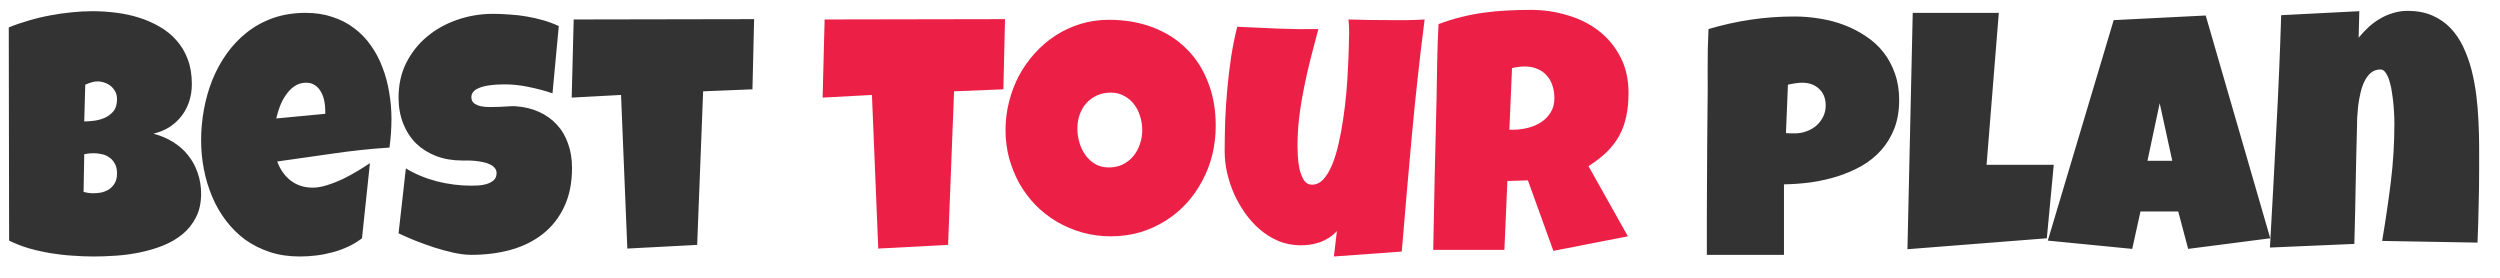 <svg width="99" height="11" viewBox="0 0 99 11" fill="none" xmlns="http://www.w3.org/2000/svg">
<path d="M7.964 7.667C7.964 8.029 7.896 8.342 7.761 8.604C7.63 8.866 7.453 9.089 7.23 9.272C7.007 9.456 6.749 9.607 6.456 9.725C6.168 9.838 5.866 9.928 5.552 9.993C5.237 10.059 4.92 10.103 4.601 10.124C4.287 10.146 3.992 10.157 3.716 10.157C3.446 10.157 3.164 10.146 2.871 10.124C2.582 10.107 2.294 10.074 2.006 10.026C1.717 9.978 1.433 9.915 1.154 9.836C0.874 9.753 0.61 9.65 0.361 9.528L0.347 1.086C0.592 0.985 0.852 0.896 1.127 0.817C1.403 0.734 1.682 0.666 1.966 0.614C2.255 0.557 2.541 0.516 2.825 0.489C3.109 0.459 3.384 0.443 3.651 0.443C3.961 0.443 4.274 0.463 4.588 0.502C4.907 0.542 5.213 0.607 5.506 0.699C5.799 0.791 6.072 0.911 6.325 1.06C6.579 1.204 6.799 1.383 6.987 1.597C7.179 1.811 7.328 2.06 7.433 2.344C7.542 2.628 7.597 2.956 7.597 3.327C7.597 3.572 7.562 3.802 7.492 4.016C7.422 4.23 7.321 4.422 7.19 4.592C7.059 4.763 6.9 4.909 6.712 5.032C6.524 5.15 6.312 5.237 6.076 5.294C6.36 5.368 6.618 5.477 6.85 5.622C7.085 5.766 7.284 5.941 7.446 6.146C7.612 6.351 7.739 6.583 7.826 6.841C7.918 7.099 7.964 7.374 7.964 7.667ZM4.634 3.93C4.634 3.804 4.608 3.697 4.555 3.609C4.503 3.518 4.437 3.443 4.359 3.386C4.284 3.33 4.201 3.288 4.11 3.262C4.022 3.236 3.944 3.223 3.874 3.223C3.786 3.223 3.701 3.236 3.618 3.262C3.535 3.288 3.454 3.319 3.376 3.354L3.336 4.809C3.437 4.809 3.561 4.8 3.71 4.783C3.858 4.765 4 4.728 4.136 4.671C4.276 4.61 4.394 4.523 4.49 4.409C4.586 4.291 4.634 4.131 4.634 3.93ZM3.703 6.067C3.577 6.067 3.454 6.08 3.336 6.107L3.31 7.601C3.376 7.614 3.439 7.627 3.5 7.64C3.566 7.649 3.629 7.653 3.69 7.653C3.782 7.653 3.882 7.645 3.992 7.627C4.101 7.605 4.204 7.566 4.3 7.509C4.396 7.448 4.475 7.367 4.536 7.267C4.601 7.166 4.634 7.033 4.634 6.867C4.634 6.701 4.601 6.565 4.536 6.461C4.475 6.356 4.398 6.275 4.306 6.218C4.215 6.157 4.114 6.118 4.005 6.1C3.896 6.078 3.795 6.067 3.703 6.067ZM15.502 4.704C15.502 5.084 15.475 5.464 15.423 5.844C14.676 5.892 13.933 5.971 13.194 6.08C12.456 6.185 11.717 6.29 10.979 6.395C11.092 6.71 11.27 6.961 11.51 7.149C11.755 7.337 12.045 7.431 12.382 7.431C12.556 7.431 12.746 7.398 12.952 7.332C13.162 7.267 13.369 7.186 13.575 7.09C13.78 6.989 13.976 6.882 14.164 6.769C14.352 6.655 14.514 6.552 14.649 6.461L14.335 9.436C14.164 9.567 13.979 9.679 13.778 9.771C13.581 9.862 13.376 9.937 13.162 9.993C12.947 10.05 12.731 10.092 12.513 10.118C12.294 10.144 12.08 10.157 11.87 10.157C11.438 10.157 11.042 10.098 10.684 9.98C10.326 9.862 10 9.698 9.707 9.489C9.419 9.275 9.165 9.023 8.947 8.735C8.728 8.447 8.547 8.132 8.403 7.791C8.259 7.45 8.149 7.09 8.075 6.71C8.001 6.329 7.964 5.945 7.964 5.556C7.964 5.15 8.001 4.743 8.075 4.337C8.149 3.93 8.261 3.539 8.409 3.164C8.562 2.788 8.753 2.44 8.98 2.121C9.211 1.798 9.48 1.516 9.786 1.276C10.092 1.036 10.437 0.848 10.822 0.712C11.21 0.577 11.639 0.509 12.106 0.509C12.495 0.509 12.849 0.564 13.168 0.673C13.492 0.778 13.778 0.926 14.027 1.119C14.28 1.306 14.499 1.532 14.682 1.794C14.87 2.056 15.023 2.344 15.141 2.659C15.263 2.969 15.353 3.299 15.41 3.649C15.471 3.994 15.502 4.346 15.502 4.704ZM12.88 4.363C12.88 4.241 12.867 4.116 12.84 3.989C12.814 3.858 12.771 3.74 12.709 3.636C12.652 3.531 12.576 3.445 12.48 3.38C12.384 3.31 12.264 3.275 12.119 3.275C11.945 3.275 11.79 3.323 11.654 3.419C11.523 3.511 11.409 3.629 11.313 3.773C11.217 3.913 11.138 4.066 11.077 4.232C11.016 4.398 10.97 4.551 10.94 4.691L12.88 4.507V4.363ZM22.652 6.644C22.652 7.243 22.548 7.761 22.338 8.197C22.133 8.63 21.849 8.988 21.486 9.272C21.128 9.552 20.706 9.76 20.221 9.895C19.74 10.026 19.222 10.092 18.667 10.092C18.453 10.092 18.217 10.063 17.959 10.007C17.706 9.95 17.448 9.88 17.186 9.797C16.924 9.709 16.67 9.618 16.426 9.522C16.185 9.421 15.971 9.327 15.783 9.24L16.072 6.67C16.443 6.893 16.854 7.064 17.304 7.182C17.759 7.295 18.204 7.352 18.641 7.352C18.724 7.352 18.825 7.35 18.943 7.345C19.061 7.337 19.172 7.317 19.277 7.286C19.386 7.251 19.478 7.201 19.552 7.136C19.627 7.07 19.664 6.976 19.664 6.854C19.664 6.771 19.637 6.701 19.585 6.644C19.533 6.583 19.465 6.535 19.382 6.5C19.299 6.461 19.205 6.432 19.1 6.415C18.995 6.393 18.892 6.378 18.792 6.369C18.691 6.36 18.598 6.356 18.51 6.356C18.423 6.356 18.353 6.356 18.3 6.356C17.924 6.356 17.581 6.297 17.271 6.179C16.965 6.061 16.701 5.895 16.478 5.681C16.26 5.462 16.089 5.2 15.967 4.894C15.845 4.584 15.783 4.241 15.783 3.865C15.783 3.349 15.886 2.888 16.091 2.482C16.301 2.071 16.579 1.724 16.924 1.44C17.273 1.151 17.673 0.931 18.123 0.778C18.573 0.625 19.039 0.548 19.52 0.548C19.734 0.548 19.954 0.557 20.181 0.575C20.409 0.588 20.634 0.614 20.857 0.653C21.084 0.693 21.305 0.743 21.519 0.804C21.733 0.865 21.936 0.942 22.128 1.033L21.879 3.695C21.582 3.594 21.27 3.511 20.942 3.445C20.618 3.376 20.302 3.341 19.991 3.341C19.935 3.341 19.86 3.343 19.768 3.347C19.681 3.347 19.587 3.354 19.487 3.367C19.391 3.376 19.292 3.391 19.192 3.413C19.091 3.435 19.002 3.465 18.923 3.504C18.844 3.539 18.781 3.587 18.733 3.649C18.685 3.71 18.663 3.782 18.667 3.865C18.672 3.961 18.707 4.035 18.772 4.088C18.842 4.14 18.93 4.18 19.034 4.206C19.144 4.228 19.262 4.239 19.388 4.239C19.52 4.239 19.648 4.236 19.775 4.232C19.902 4.223 20.02 4.217 20.129 4.212C20.238 4.204 20.328 4.201 20.398 4.206C20.747 4.228 21.062 4.302 21.342 4.429C21.621 4.555 21.857 4.724 22.049 4.933C22.246 5.143 22.395 5.394 22.495 5.687C22.6 5.976 22.652 6.294 22.652 6.644ZM29.863 0.758L29.797 3.537L27.844 3.616L27.608 9.698L24.842 9.843L24.593 3.76L22.639 3.865L22.718 0.771L29.863 0.758ZM75.207 3.957C75.207 4.381 75.144 4.756 75.017 5.084C74.89 5.412 74.715 5.7 74.493 5.949C74.274 6.194 74.016 6.402 73.719 6.572C73.422 6.738 73.103 6.876 72.762 6.985C72.426 7.09 72.076 7.168 71.713 7.221C71.351 7.269 70.995 7.295 70.645 7.3V10.092H67.591C67.591 9.594 67.591 9.109 67.591 8.637C67.595 8.165 67.597 7.697 67.597 7.234C67.602 6.766 67.604 6.297 67.604 5.825C67.608 5.353 67.612 4.866 67.617 4.363C67.626 3.83 67.628 3.297 67.623 2.764C67.619 2.231 67.63 1.693 67.656 1.151C68.215 0.985 68.775 0.861 69.334 0.778C69.893 0.695 70.47 0.653 71.064 0.653C71.401 0.653 71.737 0.682 72.074 0.738C72.41 0.791 72.731 0.876 73.037 0.994C73.348 1.112 73.634 1.261 73.896 1.44C74.163 1.615 74.392 1.824 74.584 2.069C74.777 2.314 74.927 2.593 75.037 2.908C75.15 3.223 75.207 3.572 75.207 3.957ZM72.297 4.18C72.297 3.896 72.209 3.675 72.035 3.518C71.864 3.356 71.641 3.275 71.366 3.275C71.274 3.275 71.178 3.284 71.078 3.301C70.981 3.314 70.89 3.332 70.802 3.354L70.724 5.268C70.785 5.276 70.844 5.281 70.901 5.281C70.957 5.281 71.016 5.281 71.078 5.281C71.235 5.281 71.386 5.255 71.53 5.202C71.678 5.15 71.809 5.075 71.923 4.979C72.037 4.879 72.126 4.763 72.192 4.632C72.262 4.496 72.297 4.346 72.297 4.18ZM81.329 6.526L81.054 9.436L75.535 9.869L75.744 0.509H79.153L78.668 6.526H81.329ZM89.902 9.436L86.651 9.856L86.258 8.374H84.763L84.436 9.856L81.093 9.528L83.702 0.797L87.346 0.614L89.902 9.436ZM86.022 6.369L85.524 4.088L85.039 6.369H86.022ZM98.174 6.683C98.174 7.177 98.168 7.667 98.154 8.152C98.146 8.632 98.13 9.117 98.109 9.607L94.333 9.541C94.464 8.768 94.578 7.996 94.674 7.227C94.77 6.454 94.818 5.674 94.818 4.887C94.818 4.831 94.816 4.739 94.812 4.612C94.807 4.485 94.799 4.343 94.785 4.186C94.772 4.024 94.753 3.861 94.726 3.695C94.705 3.524 94.672 3.369 94.628 3.229C94.589 3.089 94.538 2.976 94.477 2.888C94.421 2.797 94.351 2.751 94.268 2.751C94.119 2.751 93.992 2.794 93.888 2.882C93.787 2.969 93.702 3.083 93.632 3.223C93.566 3.358 93.514 3.511 93.475 3.681C93.435 3.852 93.405 4.022 93.383 4.193C93.365 4.363 93.352 4.525 93.343 4.678C93.339 4.826 93.337 4.949 93.337 5.045C93.315 5.818 93.297 6.587 93.284 7.352C93.271 8.112 93.254 8.881 93.232 9.659L89.889 9.803C89.977 8.261 90.06 6.727 90.138 5.202C90.221 3.677 90.287 2.143 90.335 0.601L93.429 0.443L93.402 1.492C93.525 1.344 93.656 1.204 93.796 1.073C93.94 0.942 94.093 0.83 94.254 0.738C94.416 0.642 94.587 0.568 94.766 0.516C94.949 0.459 95.142 0.43 95.343 0.43C95.714 0.43 96.04 0.492 96.319 0.614C96.599 0.736 96.839 0.902 97.04 1.112C97.241 1.322 97.409 1.571 97.545 1.859C97.68 2.143 97.79 2.447 97.873 2.77C97.956 3.094 98.019 3.432 98.063 3.786C98.106 4.136 98.135 4.481 98.148 4.822C98.165 5.163 98.174 5.493 98.174 5.812C98.174 6.131 98.174 6.421 98.174 6.683Z" fill="#333333"/>
<path d="M39.799 0.758L39.734 3.537L37.781 3.616L37.544 9.698L34.779 9.843L34.529 3.76L32.576 3.865L32.655 0.771L39.799 0.758ZM48.143 4.979C48.143 5.377 48.097 5.761 48.006 6.133C47.914 6.5 47.781 6.845 47.606 7.168C47.435 7.492 47.226 7.789 46.977 8.06C46.732 8.326 46.454 8.556 46.144 8.748C45.838 8.94 45.504 9.091 45.141 9.2C44.779 9.305 44.394 9.358 43.988 9.358C43.594 9.358 43.219 9.307 42.86 9.207C42.506 9.106 42.174 8.967 41.864 8.787C41.554 8.604 41.272 8.385 41.018 8.132C40.769 7.874 40.555 7.59 40.376 7.28C40.201 6.965 40.064 6.629 39.963 6.27C39.867 5.912 39.819 5.539 39.819 5.15C39.819 4.769 39.865 4.398 39.957 4.035C40.048 3.668 40.179 3.323 40.35 3C40.525 2.676 40.734 2.379 40.979 2.108C41.224 1.837 41.497 1.604 41.798 1.407C42.104 1.21 42.434 1.057 42.788 0.948C43.142 0.839 43.516 0.784 43.909 0.784C44.543 0.784 45.119 0.883 45.639 1.079C46.164 1.276 46.609 1.558 46.977 1.925C47.348 2.287 47.634 2.729 47.835 3.249C48.041 3.764 48.143 4.341 48.143 4.979ZM45.233 5.15C45.233 4.962 45.205 4.78 45.148 4.606C45.095 4.426 45.017 4.269 44.912 4.134C44.807 3.994 44.676 3.882 44.519 3.799C44.366 3.712 44.189 3.668 43.988 3.668C43.782 3.668 43.599 3.705 43.437 3.78C43.275 3.854 43.136 3.957 43.017 4.088C42.904 4.215 42.816 4.365 42.755 4.54C42.694 4.71 42.664 4.892 42.664 5.084C42.664 5.268 42.69 5.451 42.742 5.635C42.795 5.818 42.873 5.984 42.978 6.133C43.083 6.281 43.212 6.402 43.365 6.493C43.522 6.585 43.704 6.631 43.909 6.631C44.114 6.631 44.298 6.592 44.459 6.513C44.626 6.43 44.765 6.321 44.879 6.185C44.993 6.045 45.08 5.886 45.141 5.707C45.202 5.528 45.233 5.342 45.233 5.15ZM56.415 0.771C56.218 2.309 56.05 3.841 55.91 5.366C55.77 6.887 55.637 8.418 55.511 9.961L52.823 10.157L52.941 9.148C52.854 9.248 52.751 9.336 52.633 9.41C52.52 9.484 52.397 9.546 52.266 9.594C52.135 9.637 51.999 9.67 51.86 9.692C51.72 9.709 51.587 9.716 51.46 9.712C51.163 9.707 50.883 9.65 50.621 9.541C50.359 9.428 50.118 9.279 49.9 9.095C49.681 8.908 49.485 8.691 49.31 8.447C49.135 8.197 48.987 7.938 48.864 7.667C48.746 7.391 48.654 7.112 48.589 6.828C48.528 6.544 48.497 6.268 48.497 6.002C48.497 5.608 48.504 5.202 48.517 4.783C48.534 4.359 48.563 3.935 48.602 3.511C48.641 3.087 48.692 2.668 48.753 2.253C48.818 1.837 48.899 1.44 48.995 1.06C49.528 1.086 50.064 1.11 50.601 1.132C51.139 1.154 51.674 1.16 52.207 1.151C52.106 1.532 52.006 1.914 51.906 2.298C51.809 2.679 51.722 3.063 51.643 3.452C51.565 3.837 51.501 4.223 51.453 4.612C51.405 5.001 51.381 5.394 51.381 5.792C51.381 5.884 51.386 6.015 51.394 6.185C51.403 6.356 51.425 6.524 51.46 6.69C51.499 6.856 51.556 7.002 51.63 7.129C51.709 7.251 51.818 7.313 51.958 7.313C52.124 7.313 52.273 7.243 52.404 7.103C52.535 6.959 52.651 6.766 52.751 6.526C52.852 6.286 52.937 6.008 53.007 5.694C53.081 5.379 53.142 5.051 53.19 4.71C53.243 4.365 53.284 4.018 53.315 3.668C53.345 3.319 53.367 2.991 53.38 2.685C53.398 2.375 53.409 2.097 53.413 1.853C53.422 1.608 53.426 1.418 53.426 1.282C53.426 1.195 53.424 1.11 53.42 1.027C53.415 0.944 53.409 0.859 53.4 0.771C53.684 0.78 53.966 0.786 54.245 0.791C54.525 0.795 54.807 0.797 55.091 0.797C55.309 0.797 55.528 0.797 55.746 0.797C55.969 0.793 56.192 0.784 56.415 0.771ZM64.49 3.681C64.49 4.022 64.46 4.332 64.398 4.612C64.342 4.887 64.25 5.141 64.123 5.372C63.996 5.604 63.833 5.818 63.632 6.015C63.431 6.211 63.188 6.399 62.904 6.579L64.464 9.358L61.514 9.934L60.505 7.142L59.692 7.168L59.574 9.895H56.756C56.778 8.899 56.797 7.907 56.815 6.919C56.837 5.932 56.861 4.94 56.887 3.944C56.896 3.441 56.904 2.943 56.913 2.449C56.922 1.955 56.939 1.457 56.966 0.955C57.272 0.841 57.573 0.747 57.87 0.673C58.167 0.599 58.465 0.542 58.762 0.502C59.063 0.459 59.367 0.43 59.673 0.417C59.983 0.4 60.3 0.391 60.623 0.391C61.121 0.391 61.602 0.461 62.065 0.601C62.533 0.736 62.946 0.942 63.304 1.217C63.662 1.492 63.948 1.835 64.162 2.246C64.381 2.657 64.49 3.135 64.49 3.681ZM61.554 3.891C61.554 3.708 61.528 3.539 61.475 3.386C61.427 3.234 61.353 3.102 61.252 2.993C61.156 2.88 61.034 2.792 60.885 2.731C60.741 2.665 60.571 2.633 60.374 2.633C60.287 2.633 60.201 2.639 60.118 2.652C60.035 2.661 59.955 2.676 59.876 2.698L59.771 5.137H59.928C60.116 5.137 60.306 5.112 60.498 5.064C60.695 5.016 60.87 4.942 61.023 4.842C61.18 4.741 61.307 4.612 61.403 4.455C61.504 4.298 61.554 4.11 61.554 3.891Z" fill="#EC1F46"/>
</svg>
